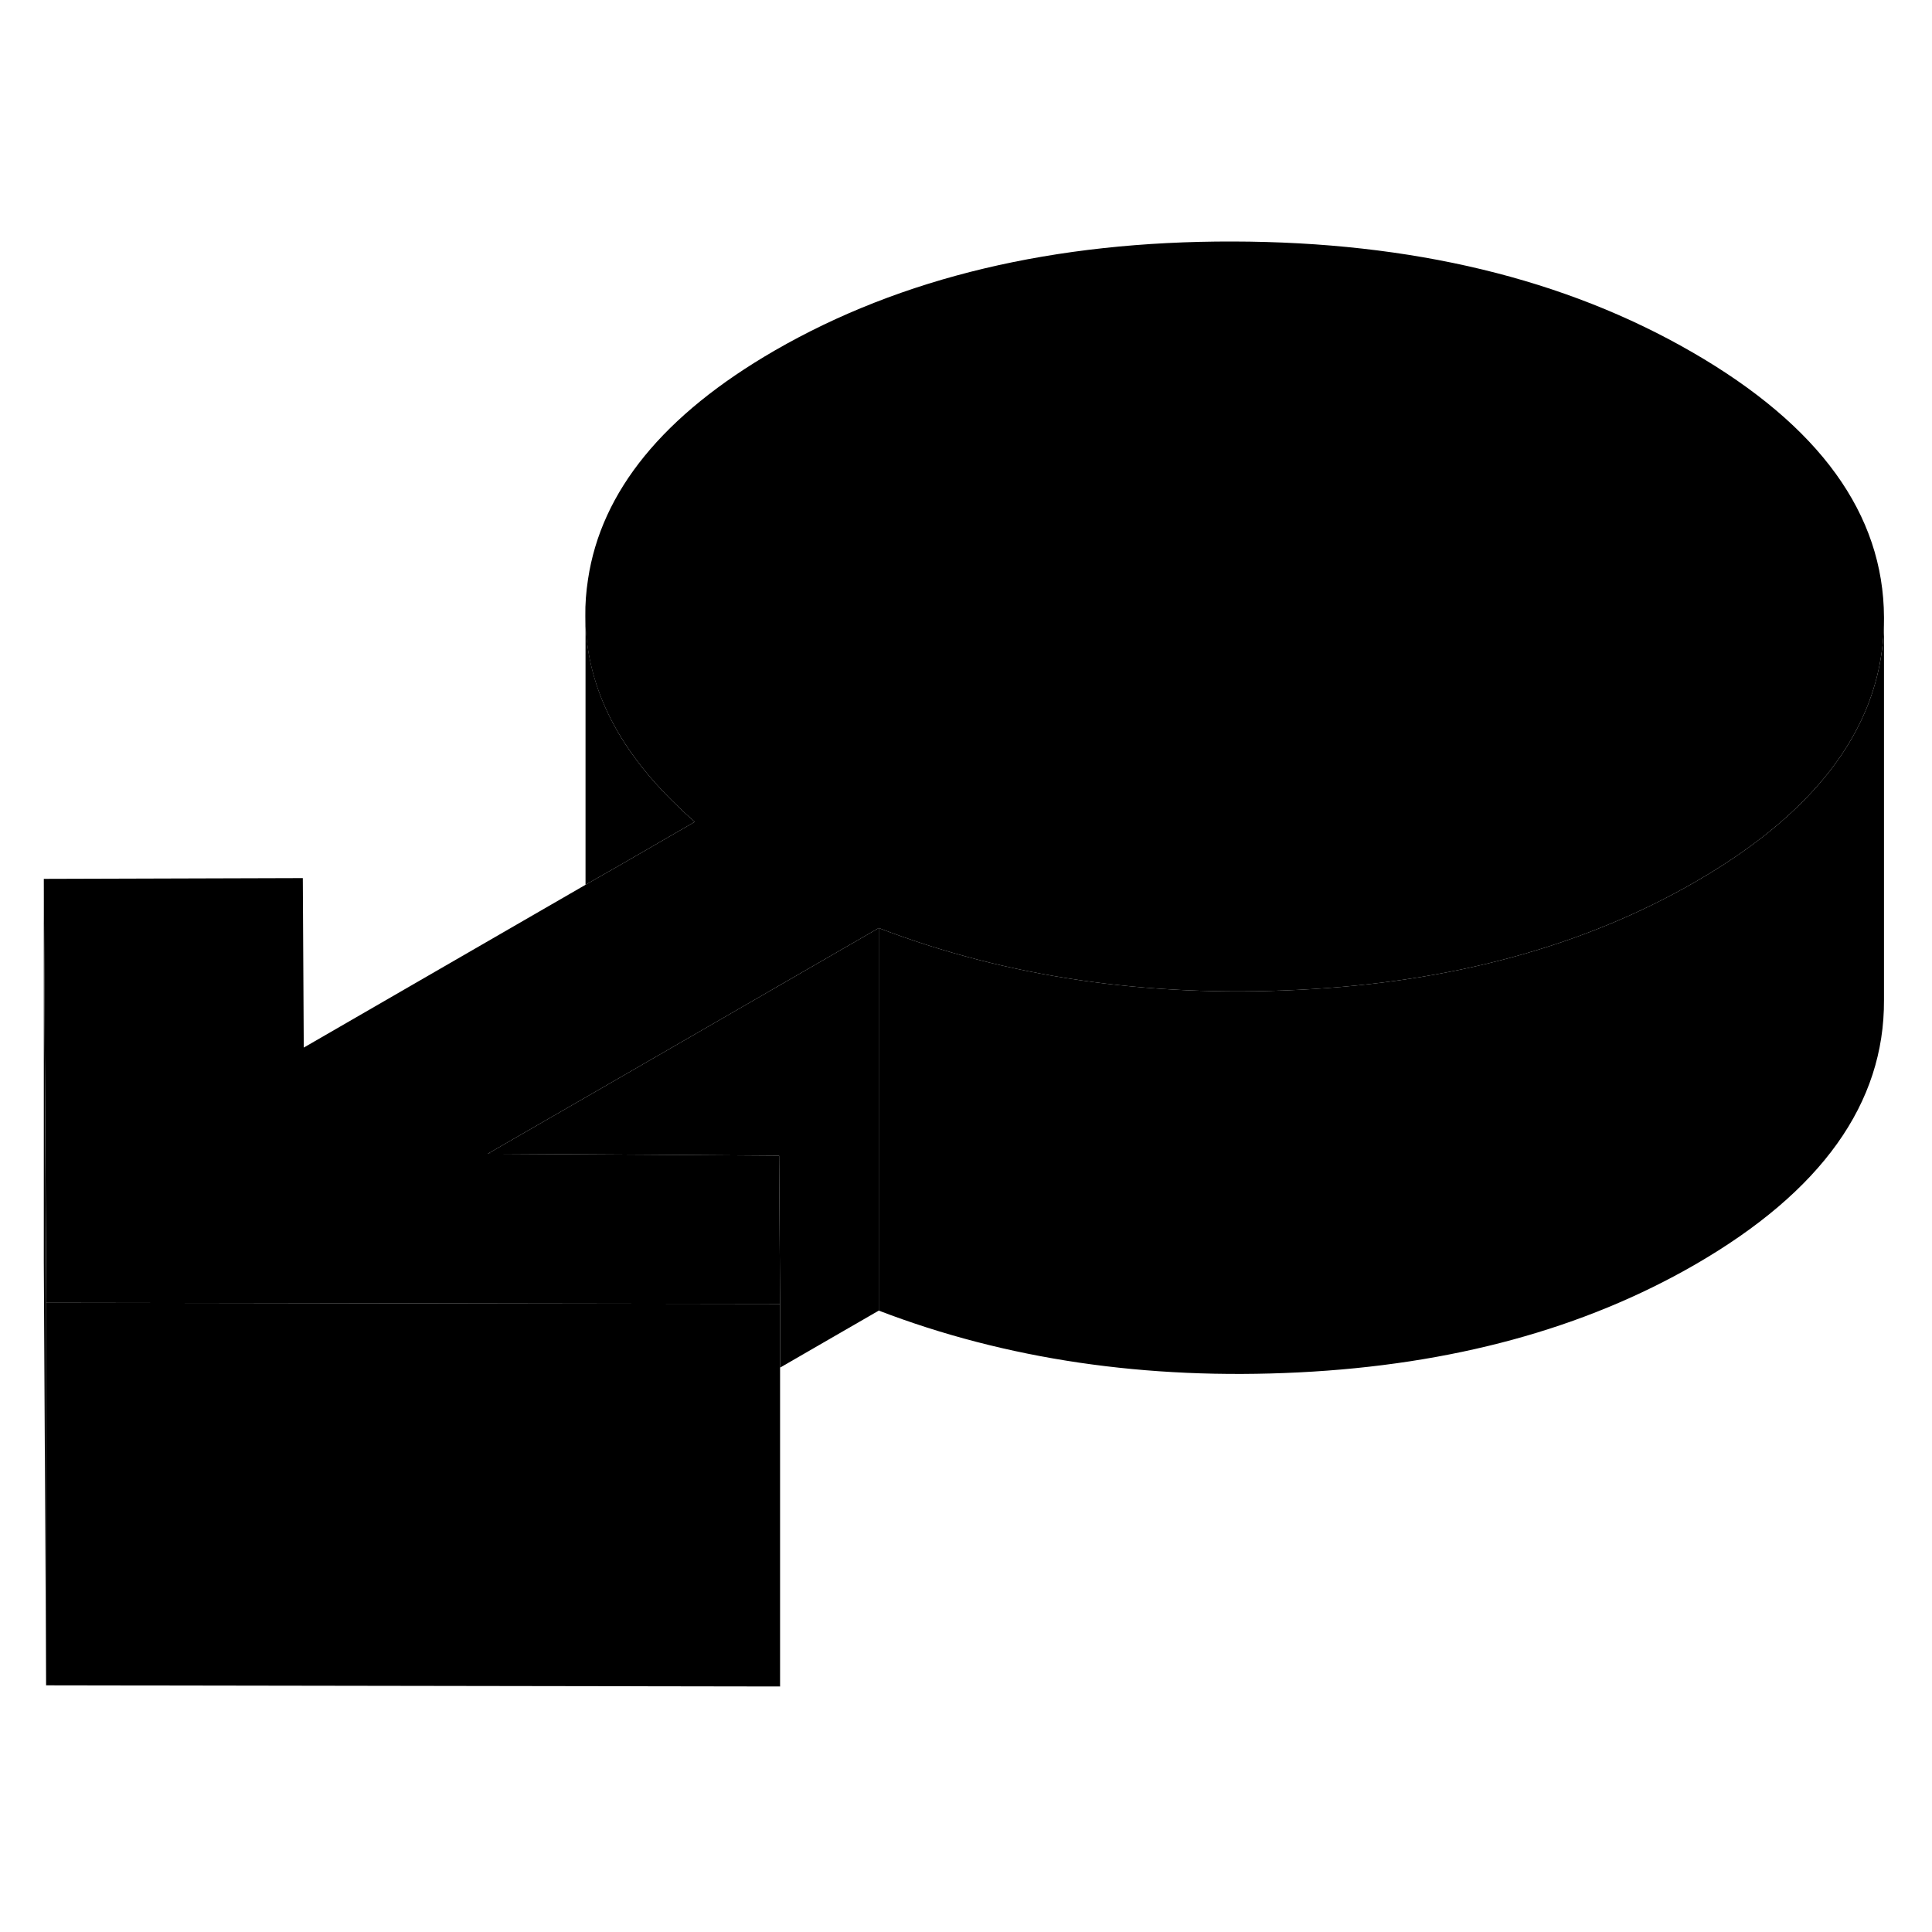 <svg width="24" height="24" viewBox="0 0 101 81" xmlns="http://www.w3.org/2000/svg" stroke-width="1px"  stroke-linecap="round" stroke-linejoin="round"> <path d="M98.49 22.345V42.275C98.52 47.675 95.231 52.285 88.621 56.105C82.801 59.465 75.901 61.345 67.901 61.745C59.911 62.145 52.59 61.065 45.94 58.515V38.515C52.59 41.065 59.911 42.145 67.901 41.745C75.901 41.345 82.801 39.465 88.621 36.105C90.671 34.925 92.4 33.665 93.811 32.325C96.93 29.375 98.49 26.045 98.49 22.345Z" class="pr-icon-iso-solid-stroke" stroke-linejoin="round"/> <path d="M45.94 38.515V58.515L40.78 61.495V58.165L40.73 50.415L33.77 50.365L25.5 50.315L31.57 46.815L45.94 38.515Z" class="pr-icon-iso-solid-stroke" stroke-linejoin="round"/> <path d="M40.78 58.165V78.165L2.41 78.105V58.105L15.84 58.125L27.35 58.145L40.78 58.165Z" class="pr-icon-iso-solid-stroke" stroke-linejoin="round"/> <path d="M36.32 32.965L32.88 34.955L30.61 36.255V22.215C30.62 25.745 32.2 29.035 35.36 32.075C35.67 32.385 35.99 32.675 36.32 32.965Z" class="pr-icon-iso-solid-stroke" stroke-linejoin="round"/> <path d="M98.49 22.275V22.345C98.49 26.045 96.93 29.375 93.81 32.325C92.4 33.665 90.67 34.925 88.62 36.105C82.8 39.465 75.9 41.345 67.9 41.745C59.91 42.145 52.59 41.065 45.94 38.515L31.57 46.815L25.5 50.315L33.77 50.365L40.73 50.415L40.78 58.165L27.35 58.145L15.84 58.125L2.41 58.105V55.945L2.29 35.945L15.83 35.905L15.88 44.765L30.61 36.255L32.88 34.955L36.32 32.965C35.99 32.675 35.67 32.385 35.36 32.075C32.2 29.035 30.62 25.745 30.6 22.215C30.59 21.575 30.64 20.935 30.74 20.285C31.43 15.675 34.69 11.685 40.5 8.325C47.12 4.505 55.1 2.605 64.45 2.625C73.81 2.645 81.81 4.565 88.47 8.415C95.12 12.255 98.47 16.875 98.49 22.275Z" class="pr-icon-iso-solid-stroke" stroke-linejoin="round"/> <path d="M2.41 58.105V78.105L2.29 55.945V35.945L2.4 55.945L2.41 58.105Z" class="pr-icon-iso-solid-stroke" stroke-linejoin="round"/>
</svg>